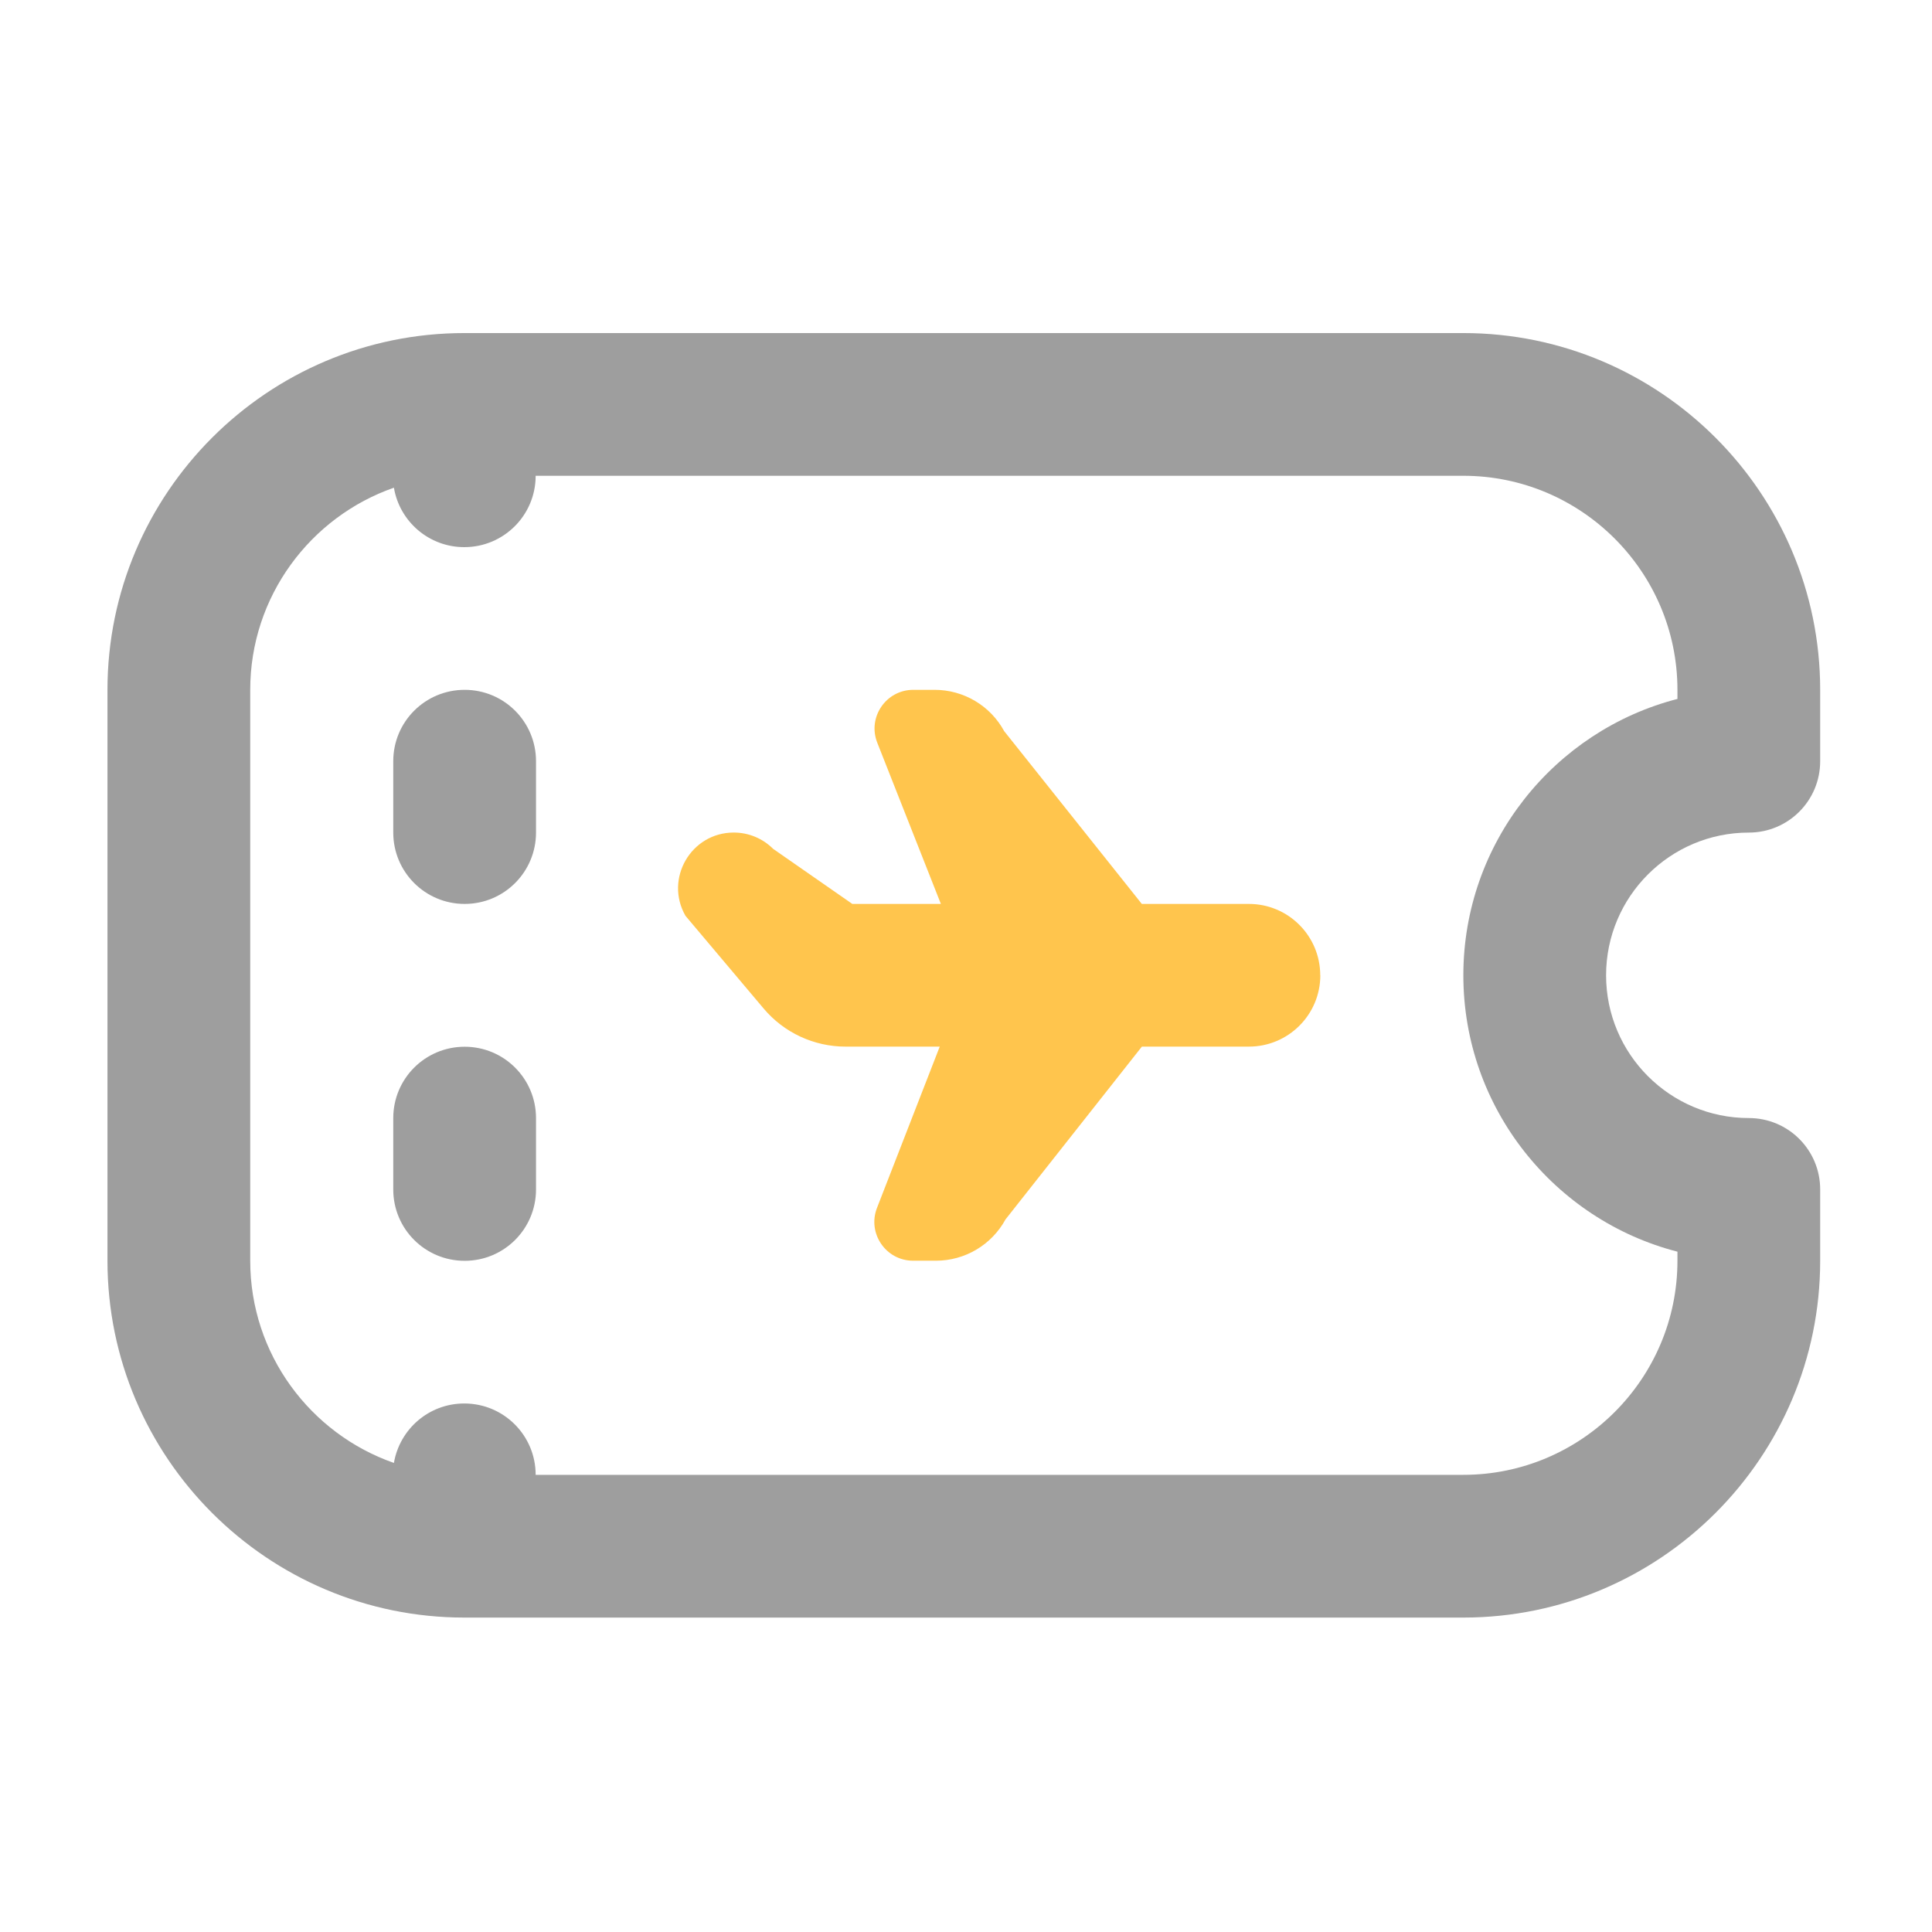 <svg width="91" height="91" viewBox="0 0 91 91" fill="none" xmlns="http://www.w3.org/2000/svg">
<path d="M82.372 39.216C84.229 39.216 85.733 37.714 85.733 35.855V32.494C85.733 23.227 78.193 15.688 68.926 15.688H21.869C12.602 15.688 5.062 23.227 5.062 32.494V59.383C5.062 68.651 12.602 76.19 21.869 76.19H68.926C78.193 76.19 85.733 68.651 85.733 59.383V56.023C85.733 54.163 84.229 52.662 82.372 52.662C78.664 52.662 75.649 49.646 75.649 45.939C75.649 42.231 78.664 39.216 82.372 39.216ZM79.01 58.956V59.383C79.01 64.944 74.486 69.467 68.926 69.467H25.23C25.23 67.609 23.727 66.106 21.869 66.106C20.202 66.106 18.824 67.316 18.554 68.906C14.618 67.532 11.786 63.784 11.786 59.383V32.494C11.786 28.094 14.618 24.345 18.554 22.971C18.82 24.561 20.202 25.771 21.869 25.771C23.727 25.771 25.23 24.268 25.23 22.41H68.926C74.486 22.41 79.01 26.934 79.01 32.494V32.921C73.215 34.413 68.926 39.687 68.926 45.939C68.926 52.191 73.215 57.464 79.01 58.956Z" fill="#9E9E9E"/>
<path d="M25.247 52.665V56.026C25.247 57.885 23.743 59.386 21.886 59.386C20.026 59.386 18.523 57.885 18.523 56.026V52.665C18.523 50.806 20.026 49.303 21.886 49.303C23.743 49.303 25.247 50.806 25.247 52.665Z" fill="#9E9E9E"/>
<path d="M25.247 35.853V39.214C25.247 41.073 23.743 42.576 21.886 42.576C20.026 42.576 18.523 41.073 18.523 39.214V35.853C18.523 33.994 20.026 32.492 21.886 32.492C23.743 32.492 25.247 33.994 25.247 35.853Z" fill="#9E9E9E"/>
<path d="M62.189 45.937C62.189 47.793 60.682 49.297 58.826 49.297H53.784L47.362 57.435C46.707 58.636 45.45 59.381 44.085 59.381H43.009C41.725 59.381 40.844 58.091 41.307 56.895L44.263 49.297H39.826C38.34 49.297 36.929 48.642 35.971 47.506L32.287 43.137C31.288 41.389 32.549 39.214 34.562 39.214C35.257 39.214 35.924 39.489 36.414 39.981L40.145 42.576H44.317L41.322 34.986C40.847 33.789 41.731 32.492 43.018 32.492H44.02C45.388 32.492 46.645 33.237 47.298 34.438L53.781 42.576H58.823C60.679 42.576 62.185 44.081 62.185 45.937H62.189Z" fill="#FFC54D"/>
</svg>
